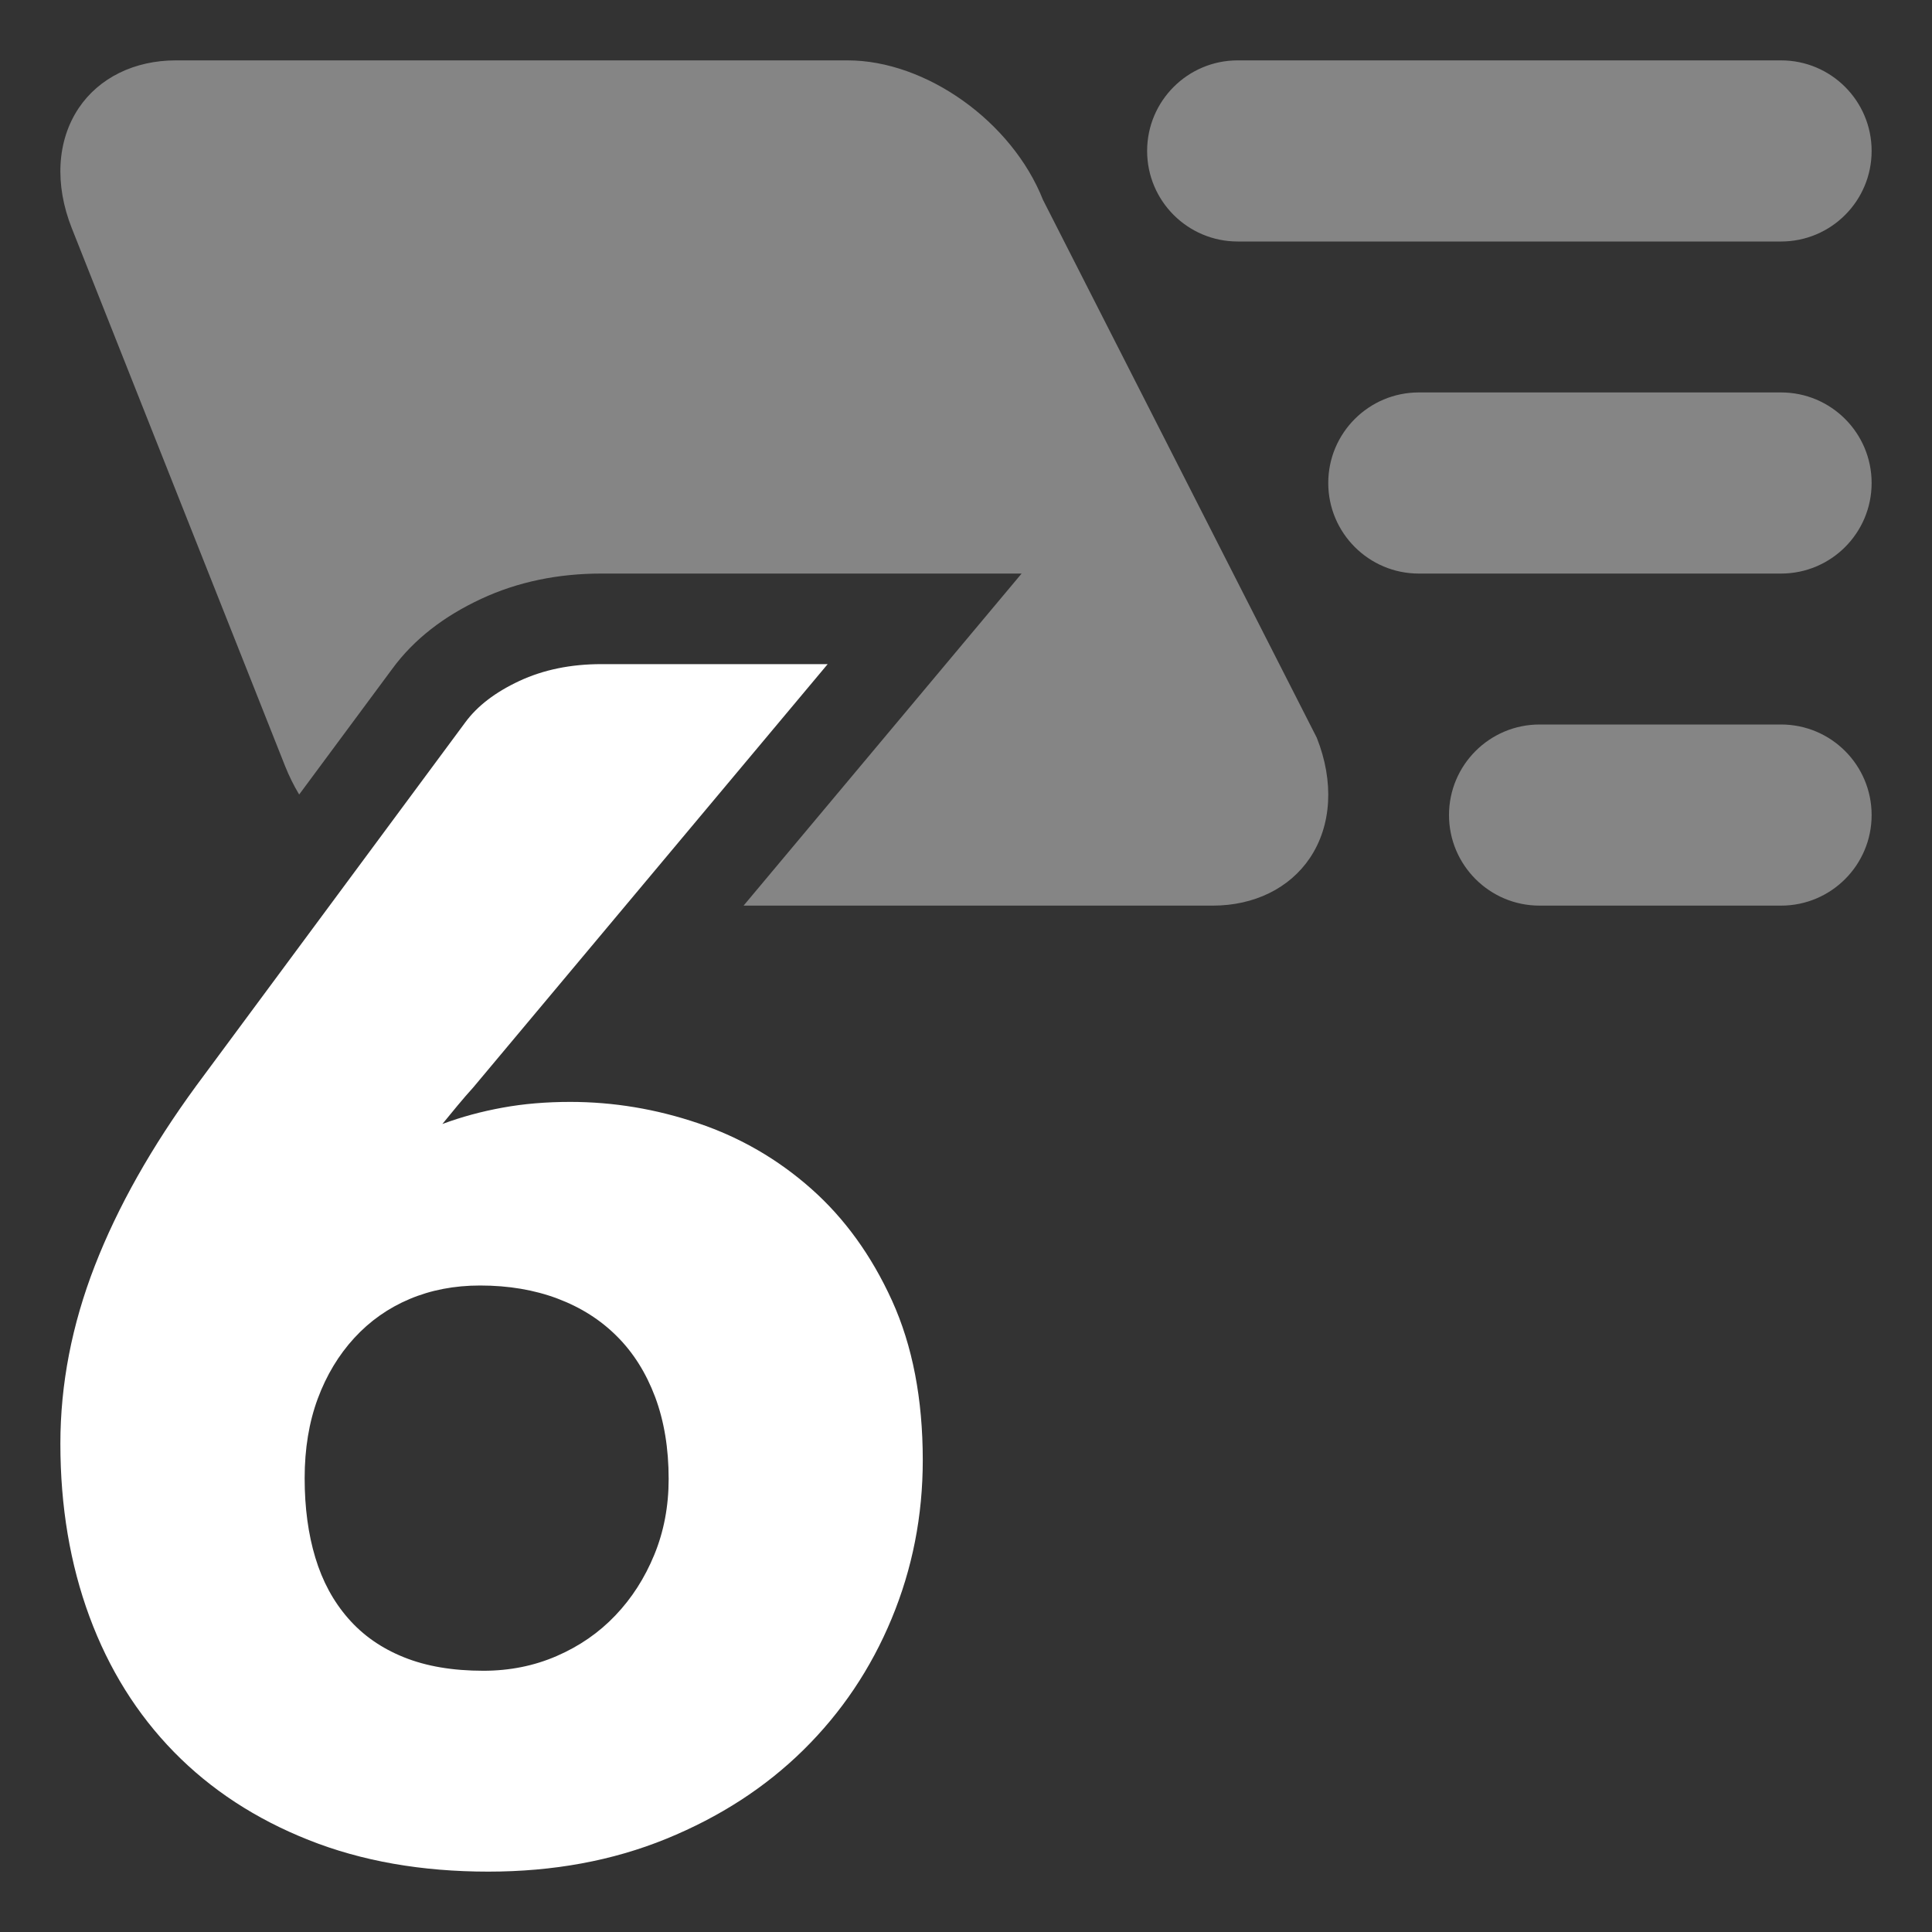 <?xml version="1.0" encoding="UTF-8"?>
<svg width="32px" height="32px" viewBox="0 0 32 32" version="1.1" xmlns="http://www.w3.org/2000/svg" xmlns:xlink="http://www.w3.org/1999/xlink">
    <rect x="0" y="0" width="32" height="32" fill="#333333" stroke="none"/>
    <!-- Generator: Sketch 55.2 (78181) - https://sketchapp.com -->
    <title>speed-6x</title>
    <desc>Created with Sketch.</desc>
    <g id="speed-6x" stroke="none" stroke-width="1" fill="none" fill-rule="evenodd">
        <path d="M12.316,15 L14.859,11.963 L16.921,9.5 L9.961,9.5 C9.243,9.5 8.575,9.637 7.97,9.919 C7.356,10.205 6.858,10.586 6.498,11.077 L4.955,13.16 C4.865,13.009 4.787,12.852 4.723,12.691 L1.19,3.782 C0.901,3.054 0.943,2.329 1.304,1.79 C1.64,1.289 2.227,1 2.912,1 L14.039,1 C15.339,1 16.762,2.014 17.275,3.31 L21.81,12.219 C22.099,12.947 22.057,13.673 21.696,14.211 C21.359,14.712 20.773,15 20.088,15 L12.316,15 Z M29.5,4 L20.5,4 C19.672,4 19,3.328 19,2.5 C19,1.672 19.672,1 20.5,1 L29.5,1 C30.329,1 31,1.672 31,2.5 C31,3.328 30.329,4 29.5,4 Z M25.5,12 L29.5,12 C30.329,12 31,12.672 31,13.5 C31,14.328 30.329,15 29.5,15 L25.5,15 C24.672,15 24,14.328 24,13.5 C24,12.672 24.672,12 25.5,12 Z M23.5,6.5 L29.5,6.5 C30.329,6.5 31,7.172 31,8 C31,8.828 30.329,9.5 29.5,9.5 L23.5,9.5 C22.672,9.5 22,8.828 22,8 C22,7.172 22.672,6.5 23.5,6.5 Z" id="Combined-Shape" fill-opacity="0.4" fill="#FFFFFF"></path>
        <path d="M9.445,18.251 C10.16,18.251 10.866,18.368 11.563,18.604 C12.26,18.839 12.885,19.201 13.437,19.69 C13.989,20.179 14.435,20.796 14.775,21.543 C15.114,22.29 15.284,23.17 15.284,24.184 C15.284,25.107 15.112,25.983 14.768,26.811 C14.424,27.64 13.937,28.364 13.308,28.984 C12.679,29.604 11.921,30.095 11.034,30.457 C10.147,30.819 9.165,31 8.088,31 C6.983,31 5.992,30.826 5.114,30.477 C4.236,30.129 3.492,29.642 2.881,29.018 C2.27,28.393 1.803,27.646 1.482,26.777 C1.161,25.908 1,24.953 1,23.912 C1,22.926 1.19,21.944 1.57,20.966 C1.95,19.988 2.512,18.993 3.254,17.979 L7.707,11.964 C7.907,11.692 8.205,11.464 8.604,11.278 C9.002,11.093 9.454,11 9.961,11 L13.709,11 L7.843,18.006 C7.753,18.106 7.664,18.208 7.578,18.312 C7.492,18.416 7.409,18.518 7.327,18.617 C7.644,18.499 7.977,18.409 8.325,18.346 C8.674,18.282 9.047,18.251 9.445,18.251 Z M5.046,24.483 C5.046,24.971 5.105,25.41 5.223,25.8 C5.34,26.189 5.521,26.524 5.766,26.804 C6.01,27.085 6.318,27.3 6.689,27.449 C7.06,27.599 7.499,27.673 8.006,27.673 C8.441,27.673 8.846,27.592 9.221,27.429 C9.597,27.266 9.921,27.042 10.192,26.757 C10.464,26.472 10.679,26.137 10.837,25.752 C10.995,25.368 11.075,24.949 11.075,24.496 C11.075,23.989 11,23.537 10.851,23.138 C10.701,22.74 10.491,22.405 10.219,22.134 C9.948,21.862 9.62,21.654 9.235,21.509 C8.85,21.364 8.422,21.292 7.952,21.292 C7.526,21.292 7.137,21.367 6.784,21.516 C6.431,21.665 6.126,21.88 5.868,22.161 C5.61,22.442 5.408,22.776 5.263,23.166 C5.119,23.555 5.046,23.994 5.046,24.483 Z" id="6" fill="#FFFFFF"></path>
    </g>
</svg>